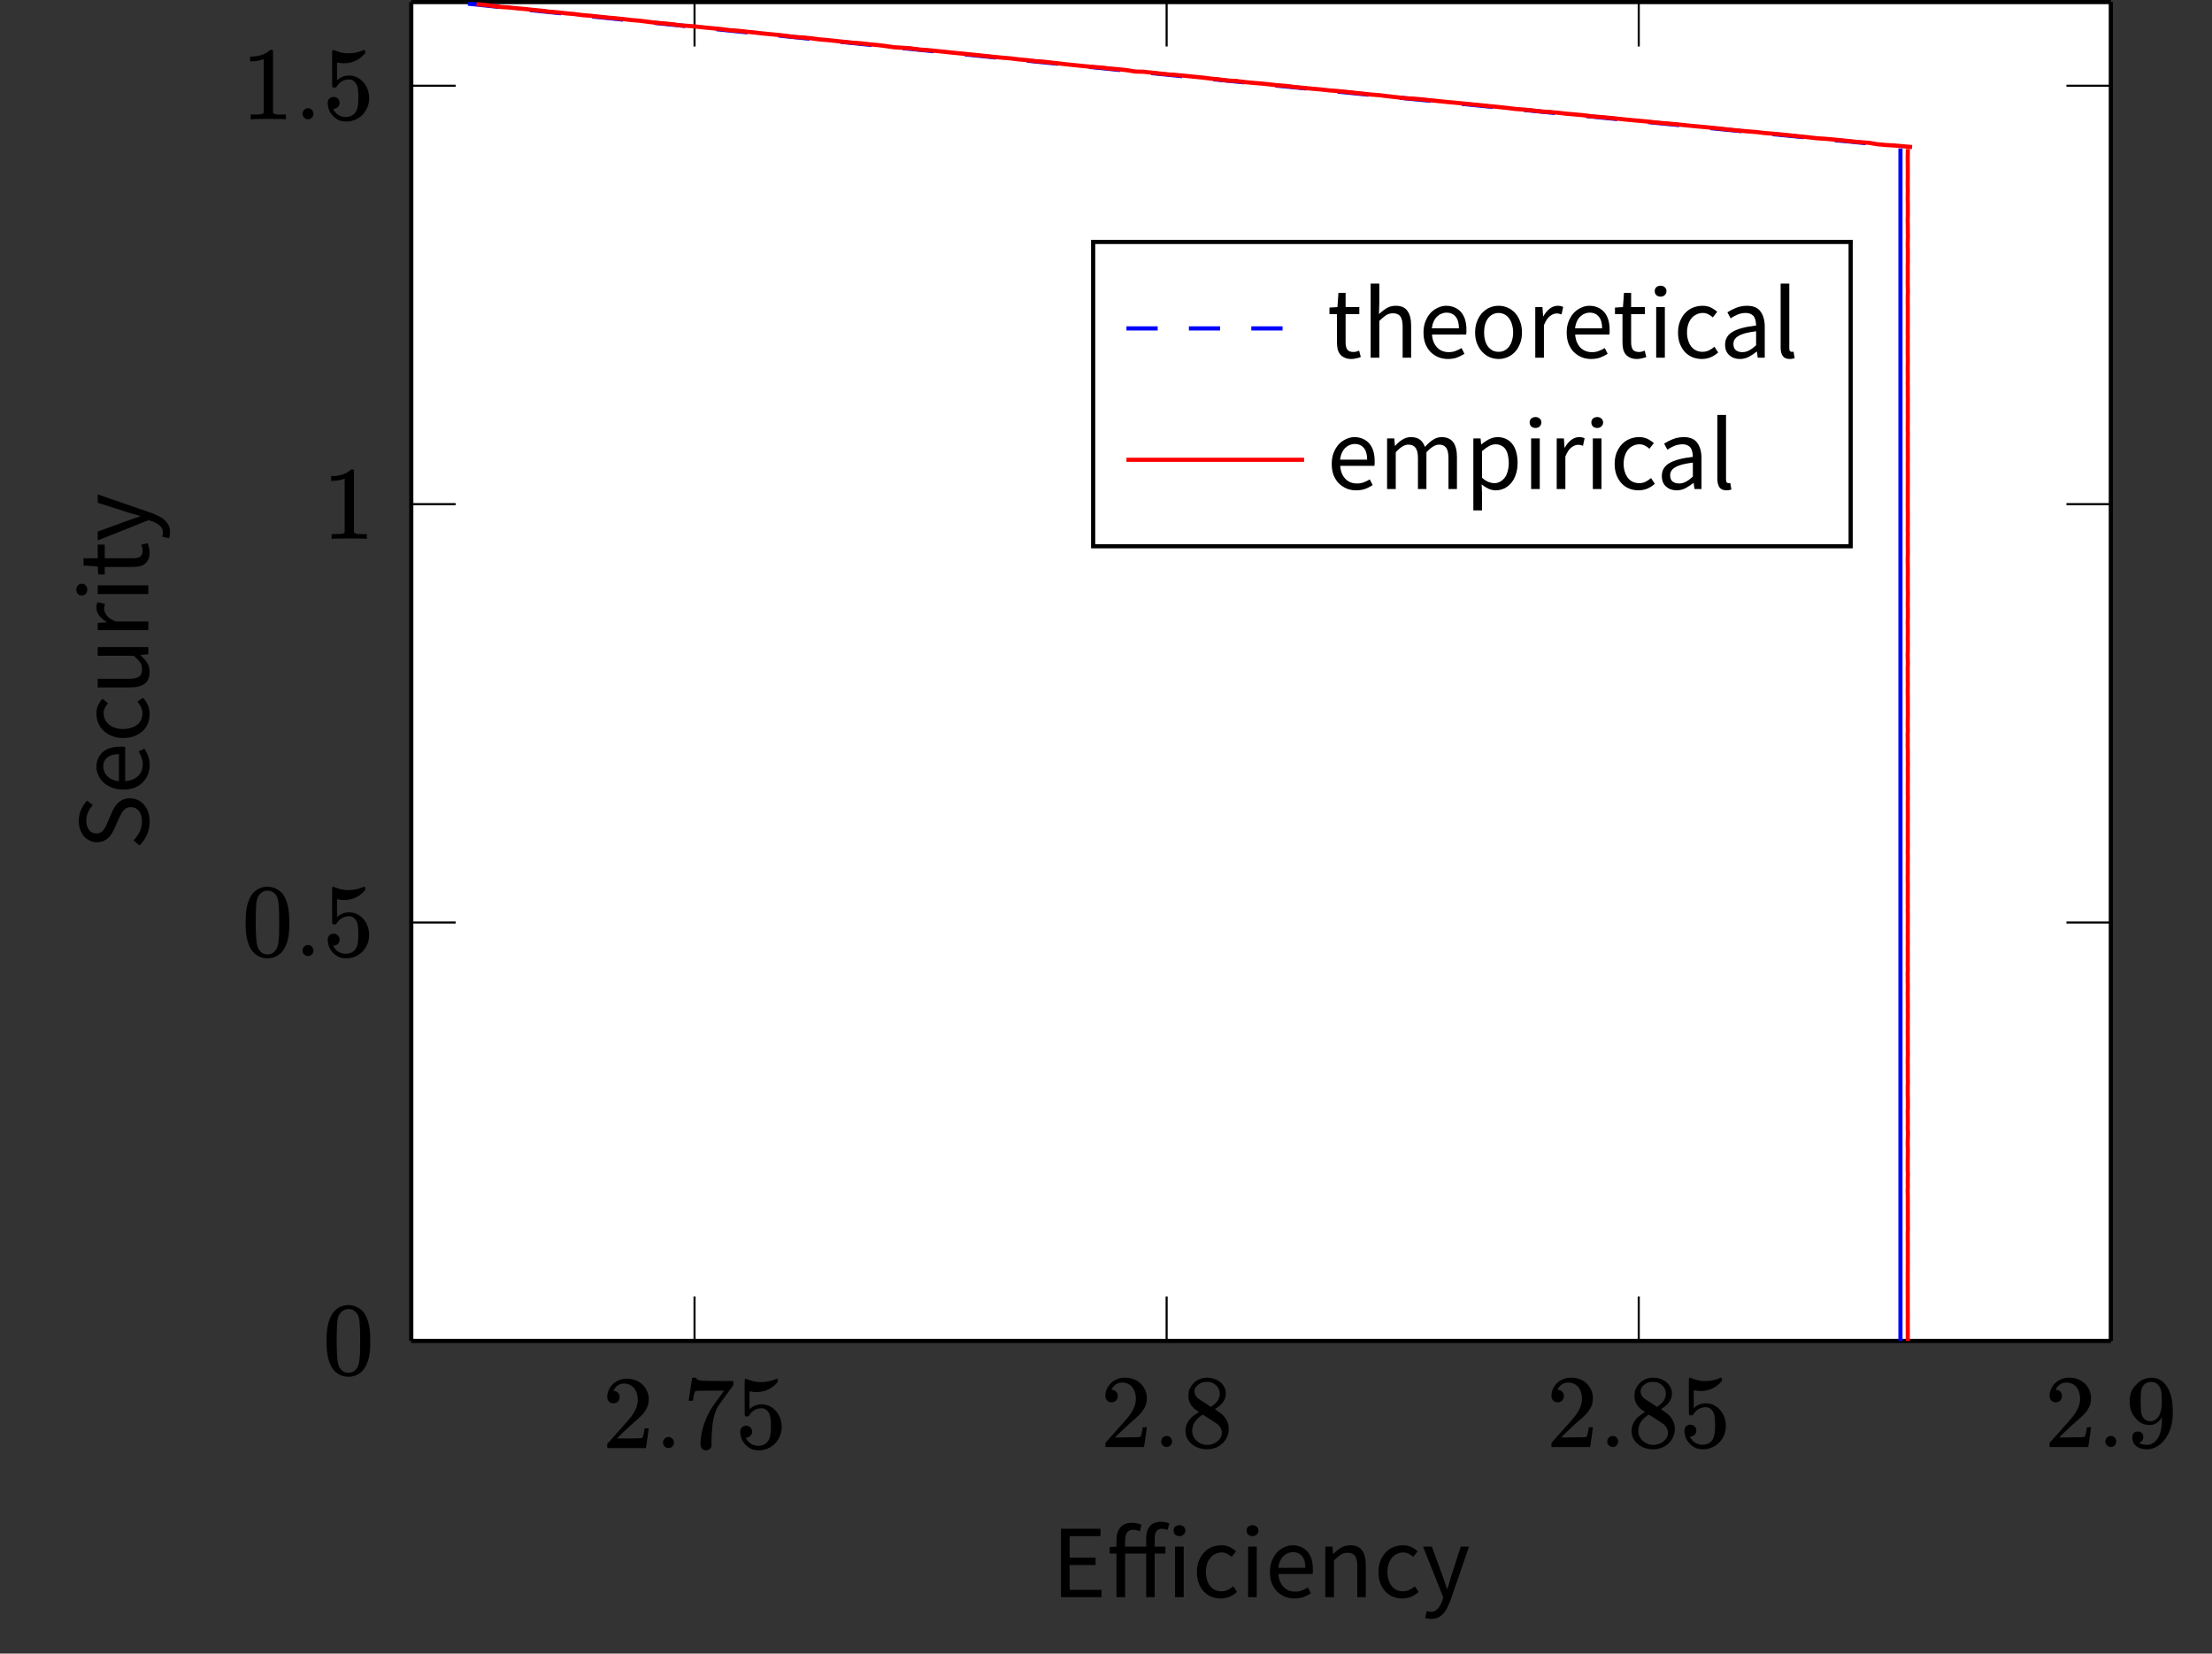 <?xml version="1.0" encoding="UTF-8"?>
<svg xmlns="http://www.w3.org/2000/svg" xmlns:xlink="http://www.w3.org/1999/xlink" width="211.78pt" height="158.29pt" viewBox="0 0 211.78 158.29" version="1.1">
<rect x="0" y="0" width="211.78" height="158.29" fill="#333333" stroke="none"/>
<defs>
<g>
<symbol overflow="visible" id="glyph0-0">
<path style="stroke:none;" d="M 0.5 0 L 2 0 L 2 -5.312 L 0.5 -5.312 Z M 1 -0.5 L 1 -4.812 L 1.5 -4.812 L 1.5 -0.5 Z M 1 -0.5 "/>
</symbol>
<symbol overflow="visible" id="glyph0-1">
<path style="stroke:none;" d="M 1.094 -4.281 C 1.469 -4.281 1.688 -4.562 1.688 -4.875 C 1.688 -5.188 1.484 -5.469 1.141 -5.469 C 1.109 -5.469 1.094 -5.469 1.094 -5.484 C 1.094 -5.5 1.141 -5.578 1.172 -5.656 C 1.391 -5.969 1.672 -6.172 2.109 -6.172 C 2.969 -6.172 3.422 -5.469 3.422 -4.625 C 3.422 -4.047 3.203 -3.562 2.75 -2.953 C 2.531 -2.688 2.484 -2.609 1.359 -1.359 C 0.906 -0.859 0.531 -0.422 0.516 -0.422 C 0.5 -0.391 0.5 -0.359 0.5 -0.188 L 0.5 0 L 4.203 0 L 4.203 -0.031 C 4.234 -0.094 4.453 -1.797 4.469 -1.859 L 4.469 -1.891 L 4.078 -1.891 L 4.078 -1.859 C 4 -1.406 3.984 -1.312 3.938 -1.172 C 3.906 -1.078 3.875 -0.984 3.844 -0.969 C 3.781 -0.938 3.188 -0.922 2.172 -0.922 L 1.422 -0.922 L 2 -1.484 C 2.688 -2.141 2.656 -2.109 3 -2.406 C 3.656 -2.969 3.922 -3.234 4.125 -3.547 C 4.359 -3.891 4.469 -4.203 4.469 -4.641 C 4.469 -4.75 4.469 -4.875 4.453 -4.969 C 4.281 -5.938 3.516 -6.641 2.344 -6.641 C 1.328 -6.641 0.5 -5.844 0.5 -4.891 C 0.5 -4.562 0.719 -4.281 1.094 -4.281 Z M 1.094 -4.281 "/>
</symbol>
<symbol overflow="visible" id="glyph0-2">
<path style="stroke:none;" d="M 0.547 -4.562 L 0.547 -4.531 L 0.953 -4.531 L 0.953 -4.562 C 0.953 -4.578 0.969 -4.672 0.984 -4.75 C 1 -4.938 1.047 -5.109 1.078 -5.219 C 1.109 -5.312 1.172 -5.438 1.188 -5.438 C 1.25 -5.484 1.75 -5.5 3.016 -5.5 L 3.938 -5.5 L 3.484 -4.875 C 3.016 -4.234 2.797 -3.922 2.641 -3.672 C 2.141 -2.781 1.812 -1.859 1.719 -0.969 C 1.688 -0.75 1.672 -0.562 1.672 -0.406 C 1.672 -0.016 1.891 0.219 2.203 0.219 C 2.438 0.219 2.688 0.047 2.734 -0.188 C 2.734 -0.219 2.734 -0.484 2.734 -0.797 C 2.75 -1.344 2.766 -1.578 2.797 -1.906 C 2.859 -2.844 3.078 -3.547 3.406 -4.078 C 3.453 -4.141 3.781 -4.594 4.156 -5.109 L 4.828 -6.031 L 4.828 -6.422 L 3.625 -6.422 C 1.922 -6.422 1.625 -6.438 1.422 -6.531 C 1.328 -6.562 1.281 -6.641 1.281 -6.703 L 1.281 -6.734 L 1.078 -6.734 C 0.875 -6.734 0.875 -6.734 0.875 -6.719 C 0.875 -6.703 0.562 -4.609 0.547 -4.562 Z M 0.547 -4.562 "/>
</symbol>
<symbol overflow="visible" id="glyph0-3">
<path style="stroke:none;" d="M 1.062 -2.141 C 0.734 -2.141 0.5 -1.922 0.5 -1.531 C 0.5 -1.469 0.516 -1.406 0.516 -1.344 C 0.562 -1.016 0.672 -0.703 0.891 -0.453 C 0.953 -0.359 1.125 -0.188 1.219 -0.125 C 1.5 0.094 1.812 0.219 2.281 0.219 C 3.531 0.219 4.469 -0.812 4.469 -2 C 4.469 -3.062 3.844 -3.922 2.953 -4.141 C 2.828 -4.172 2.688 -4.188 2.547 -4.188 C 2.031 -4.188 1.688 -3.984 1.391 -3.734 L 1.391 -5.438 L 1.484 -5.422 C 1.656 -5.391 1.859 -5.359 2.047 -5.359 C 3 -5.359 3.641 -5.797 4.094 -6.328 L 4.094 -6.453 C 4.094 -6.578 4.062 -6.641 4 -6.641 C 3.984 -6.641 3.938 -6.625 3.875 -6.594 C 3.453 -6.422 2.984 -6.312 2.516 -6.312 C 2 -6.312 1.594 -6.422 1.203 -6.578 C 1.109 -6.609 1.031 -6.641 1.016 -6.641 C 1 -6.641 0.984 -6.625 0.984 -6.625 C 0.922 -6.625 0.922 -6.438 0.922 -6.062 C 0.922 -5.766 0.922 -5.375 0.922 -4.828 C 0.922 -3.281 0.922 -3.125 0.953 -3.094 C 0.969 -3.047 1 -3.031 1.141 -3.031 C 1.281 -3.031 1.312 -3.047 1.359 -3.125 C 1.578 -3.516 2 -3.812 2.531 -3.812 C 2.859 -3.812 3.016 -3.672 3.172 -3.484 C 3.375 -3.203 3.438 -2.859 3.438 -2.094 C 3.438 -1.469 3.391 -1.094 3.25 -0.812 C 3.062 -0.453 2.734 -0.219 2.234 -0.219 C 1.641 -0.219 1.234 -0.562 1.047 -0.953 L 1.016 -1 L 1.094 -1 C 1.344 -1 1.641 -1.234 1.641 -1.562 C 1.641 -1.891 1.391 -2.141 1.062 -2.141 Z M 1.062 -2.141 "/>
</symbol>
<symbol overflow="visible" id="glyph0-4">
<path style="stroke:none;" d="M 0.422 -1.547 C 0.422 -1.172 0.516 -0.906 0.672 -0.672 C 1.016 -0.156 1.641 0.219 2.484 0.219 C 3.688 0.219 4.562 -0.672 4.562 -1.734 C 4.562 -2.406 4.203 -2.906 3.812 -3.219 C 3.781 -3.234 3.219 -3.625 3.234 -3.625 C 3.234 -3.625 3.297 -3.656 3.344 -3.703 C 3.859 -4.016 4.156 -4.391 4.25 -4.828 C 4.281 -4.922 4.281 -5.031 4.281 -5.141 C 4.281 -5.219 4.281 -5.312 4.266 -5.375 C 4.109 -6.125 3.375 -6.641 2.469 -6.641 C 1.719 -6.641 1.141 -6.219 0.859 -5.641 C 0.734 -5.422 0.703 -5.266 0.703 -4.922 C 0.703 -4.75 0.703 -4.703 0.719 -4.609 C 0.797 -4.234 0.984 -3.906 1.266 -3.672 C 1.312 -3.625 1.438 -3.531 1.531 -3.469 L 1.719 -3.344 C 1 -2.953 0.422 -2.406 0.422 -1.547 Z M 3.703 -5.109 C 3.703 -4.641 3.453 -4.312 3.156 -4.062 C 3.047 -3.969 2.938 -3.906 2.844 -3.844 L 2.266 -4.234 C 1.953 -4.422 1.672 -4.609 1.641 -4.641 C 1.453 -4.781 1.281 -5.031 1.281 -5.328 C 1.281 -5.562 1.375 -5.734 1.531 -5.875 C 1.734 -6.078 2.016 -6.234 2.406 -6.234 C 2.516 -6.234 2.672 -6.234 2.734 -6.219 C 3.234 -6.125 3.703 -5.719 3.703 -5.109 Z M 1.062 -1.562 C 1.062 -1.719 1.094 -1.891 1.141 -2.047 C 1.281 -2.438 1.578 -2.781 1.969 -3.047 C 2.031 -3.078 2.078 -3.094 2.094 -3.094 C 2.109 -3.094 2.391 -2.906 2.734 -2.688 C 3.453 -2.219 3.453 -2.219 3.562 -2.125 C 3.781 -1.906 3.906 -1.641 3.906 -1.359 C 3.906 -1.172 3.844 -0.984 3.734 -0.812 C 3.516 -0.484 3.047 -0.203 2.5 -0.203 C 1.766 -0.203 1.062 -0.75 1.062 -1.562 Z M 1.062 -1.562 "/>
</symbol>
<symbol overflow="visible" id="glyph0-5">
<path style="stroke:none;" d="M 1.719 -0.953 C 1.719 -1.297 1.5 -1.484 1.203 -1.484 C 0.875 -1.484 0.672 -1.297 0.672 -0.922 C 0.672 -0.156 1.281 0.219 2.078 0.219 C 2.797 0.219 3.484 -0.219 3.953 -0.969 C 4.344 -1.609 4.547 -2.297 4.547 -3.328 C 4.547 -4.297 4.422 -4.969 4.109 -5.578 C 3.844 -6.078 3.438 -6.484 2.844 -6.609 C 2.766 -6.625 2.703 -6.625 2.562 -6.625 C 2.516 -6.625 2.469 -6.641 2.422 -6.641 C 2.375 -6.641 2.359 -6.625 2.344 -6.625 C 1.75 -6.562 1.453 -6.375 1.109 -6.047 C 0.625 -5.547 0.422 -5.141 0.422 -4.344 C 0.422 -3.625 0.594 -3.25 0.953 -2.797 C 1.328 -2.328 1.766 -2.109 2.312 -2.109 C 2.797 -2.109 3.203 -2.359 3.453 -2.781 L 3.516 -2.859 L 3.516 -2.797 C 3.516 -2.031 3.391 -1.25 3.125 -0.859 C 2.906 -0.516 2.641 -0.312 2.312 -0.234 C 2.25 -0.219 2.203 -0.219 2.047 -0.219 C 1.812 -0.219 1.641 -0.25 1.484 -0.312 C 1.422 -0.344 1.312 -0.422 1.312 -0.422 C 1.312 -0.422 1.328 -0.438 1.344 -0.438 C 1.562 -0.484 1.719 -0.672 1.719 -0.953 Z M 2.734 -6.203 C 3.062 -6.125 3.344 -5.781 3.422 -5.406 C 3.469 -5.188 3.5 -4.672 3.5 -4.281 C 3.5 -3.406 3.234 -2.547 2.469 -2.469 L 2.438 -2.469 C 1.906 -2.469 1.578 -2.828 1.516 -3.312 C 1.5 -3.484 1.469 -3.953 1.469 -4.391 C 1.469 -5.391 1.531 -5.672 1.797 -5.969 C 1.969 -6.125 2.156 -6.234 2.453 -6.234 C 2.547 -6.234 2.688 -6.219 2.734 -6.203 Z M 2.734 -6.203 "/>
</symbol>
<symbol overflow="visible" id="glyph0-6">
<path style="stroke:none;" d="M 0.953 -5.828 C 0.531 -5.141 0.391 -4.406 0.391 -3.188 C 0.391 -2.094 0.516 -1.422 0.812 -0.828 C 1.109 -0.234 1.672 0.219 2.5 0.219 C 2.781 0.219 3.062 0.156 3.344 0.016 C 3.703 -0.172 3.953 -0.422 4.156 -0.828 C 4.469 -1.422 4.578 -2.094 4.578 -3.188 C 4.578 -4.219 4.469 -4.891 4.219 -5.469 C 4.094 -5.75 3.953 -5.969 3.766 -6.141 C 3.406 -6.453 2.953 -6.641 2.484 -6.641 C 1.812 -6.641 1.281 -6.312 0.953 -5.828 Z M 3.203 -5.953 C 3.484 -5.656 3.562 -5.328 3.594 -4.25 C 3.594 -4.078 3.609 -3.703 3.609 -3.312 C 3.609 -2.766 3.594 -2.172 3.594 -1.984 C 3.531 -1.062 3.453 -0.75 3.172 -0.453 C 3 -0.266 2.812 -0.156 2.5 -0.156 C 2.172 -0.156 1.969 -0.266 1.797 -0.453 C 1.516 -0.75 1.438 -1.062 1.391 -1.984 C 1.375 -2.172 1.359 -2.766 1.359 -3.312 C 1.359 -3.703 1.375 -4.078 1.375 -4.25 C 1.406 -5.328 1.484 -5.656 1.781 -5.953 C 1.969 -6.156 2.234 -6.266 2.5 -6.266 C 2.797 -6.266 3.016 -6.156 3.203 -5.953 Z M 3.203 -5.953 "/>
</symbol>
<symbol overflow="visible" id="glyph0-7">
<path style="stroke:none;" d="M 4.141 0 L 4.25 0 L 4.25 -0.453 L 3.672 -0.453 C 3.375 -0.453 3.156 -0.469 3.016 -0.609 L 3.016 -6.578 C 2.953 -6.625 2.969 -6.641 2.844 -6.641 C 2.75 -6.641 2.734 -6.641 2.719 -6.609 C 2.672 -6.562 2.5 -6.438 2.406 -6.375 C 2.047 -6.156 1.578 -6.016 1.016 -6 L 0.828 -6 L 0.828 -5.547 L 1.016 -5.547 C 1.391 -5.547 1.75 -5.625 2.047 -5.734 C 2.078 -5.75 2.109 -5.766 2.125 -5.766 L 2.125 -0.609 C 2.047 -0.562 2 -0.5 1.891 -0.484 C 1.781 -0.469 1.422 -0.453 1.141 -0.453 L 0.875 -0.453 L 0.875 0 L 1 0 C 1.172 -0.031 2.25 -0.031 2.562 -0.031 C 2.875 -0.031 3.984 -0.031 4.141 0 Z M 4.141 0 "/>
</symbol>
<symbol overflow="visible" id="glyph1-0">
<path style="stroke:none;" d=""/>
</symbol>
<symbol overflow="visible" id="glyph1-1">
<path style="stroke:none;" d="M 1.906 -0.531 C 1.906 -0.812 1.672 -1.062 1.391 -1.062 C 1.094 -1.062 0.859 -0.812 0.859 -0.531 C 0.859 -0.234 1.094 0 1.391 0 C 1.672 0 1.906 -0.234 1.906 -0.531 Z M 1.906 -0.531 "/>
</symbol>
<symbol overflow="visible" id="glyph2-0">
<path style="stroke:none;" d="M 0.891 0 L 0.891 -6.578 L 5.625 -6.578 L 5.625 0 Z M 1.969 -0.578 L 4.531 -0.578 L 3.797 -1.891 L 3.281 -2.922 L 3.234 -2.922 L 2.703 -1.891 Z M 3.234 -3.859 L 3.281 -3.859 L 3.766 -4.797 L 4.422 -5.984 L 2.078 -5.984 L 2.734 -4.797 Z M 1.531 -1.094 L 2.797 -3.391 L 1.531 -5.703 Z M 4.969 -1.094 L 4.969 -5.703 L 3.703 -3.391 Z M 4.969 -1.094 "/>
</symbol>
<symbol overflow="visible" id="glyph2-1">
<path style="stroke:none;" d="M 0.891 0 L 0.891 -6.547 L 4.672 -6.547 L 4.672 -5.844 L 1.719 -5.844 L 1.719 -3.781 L 4.203 -3.781 L 4.203 -3.078 L 1.719 -3.078 L 1.719 -0.703 L 4.766 -0.703 L 4.766 0 Z M 0.891 0 "/>
</symbol>
<symbol overflow="visible" id="glyph2-2">
<path style="stroke:none;" d="M 3.797 0 L 3.797 -4.172 L 1.781 -4.172 L 1.781 0 L 0.953 0 L 0.953 -4.172 L 0.297 -4.172 L 0.297 -4.797 L 0.953 -4.844 L 0.953 -5.484 C 0.953 -5.984 1.078 -6.379 1.328 -6.672 C 1.578 -6.973 1.957 -7.125 2.469 -7.125 C 2.625 -7.125 2.781 -7.102 2.938 -7.062 C 3.094 -7.031 3.227 -6.988 3.344 -6.938 L 3.188 -6.312 C 2.977 -6.406 2.758 -6.453 2.531 -6.453 C 2.289 -6.453 2.102 -6.363 1.969 -6.188 C 1.844 -6.02 1.781 -5.781 1.781 -5.469 L 1.781 -4.844 L 3.797 -4.844 L 3.797 -5.609 C 3.797 -6.109 3.91 -6.5 4.141 -6.781 C 4.367 -7.07 4.727 -7.219 5.219 -7.219 C 5.363 -7.219 5.504 -7.203 5.641 -7.172 C 5.785 -7.141 5.91 -7.102 6.016 -7.062 L 5.844 -6.438 C 5.664 -6.508 5.484 -6.547 5.297 -6.547 C 4.836 -6.547 4.609 -6.234 4.609 -5.609 L 4.609 -4.844 L 5.641 -4.844 L 5.641 -4.172 L 4.609 -4.172 L 4.609 0 Z M 3.797 0 "/>
</symbol>
<symbol overflow="visible" id="glyph2-3">
<path style="stroke:none;" d="M 0.812 0 L 0.812 -4.844 L 1.641 -4.844 L 1.641 0 Z M 1.234 -5.844 C 1.078 -5.844 0.941 -5.891 0.828 -5.984 C 0.723 -6.086 0.672 -6.219 0.672 -6.375 C 0.672 -6.531 0.723 -6.656 0.828 -6.75 C 0.941 -6.844 1.078 -6.891 1.234 -6.891 C 1.391 -6.891 1.52 -6.844 1.625 -6.75 C 1.738 -6.656 1.797 -6.531 1.797 -6.375 C 1.797 -6.219 1.738 -6.086 1.625 -5.984 C 1.52 -5.891 1.391 -5.844 1.234 -5.844 Z M 1.234 -5.844 "/>
</symbol>
<symbol overflow="visible" id="glyph2-4">
<path style="stroke:none;" d="M 2.734 0.125 C 2.41 0.125 2.109 0.066 1.828 -0.047 C 1.555 -0.16 1.316 -0.328 1.109 -0.547 C 0.91 -0.766 0.75 -1.031 0.625 -1.344 C 0.508 -1.656 0.453 -2.008 0.453 -2.406 C 0.453 -2.812 0.516 -3.172 0.641 -3.484 C 0.773 -3.805 0.945 -4.078 1.156 -4.297 C 1.363 -4.516 1.609 -4.68 1.891 -4.797 C 2.18 -4.91 2.484 -4.969 2.797 -4.969 C 3.109 -4.969 3.379 -4.91 3.609 -4.797 C 3.836 -4.68 4.035 -4.547 4.203 -4.391 L 3.781 -3.859 C 3.645 -3.984 3.5 -4.082 3.344 -4.156 C 3.188 -4.238 3.016 -4.281 2.828 -4.281 C 2.609 -4.281 2.406 -4.234 2.219 -4.141 C 2.031 -4.055 1.867 -3.93 1.734 -3.766 C 1.598 -3.598 1.492 -3.398 1.422 -3.172 C 1.348 -2.941 1.312 -2.688 1.312 -2.406 C 1.312 -2.133 1.348 -1.883 1.422 -1.656 C 1.492 -1.426 1.594 -1.227 1.719 -1.062 C 1.844 -0.906 2 -0.781 2.188 -0.688 C 2.375 -0.602 2.578 -0.562 2.797 -0.562 C 3.023 -0.562 3.234 -0.609 3.422 -0.703 C 3.609 -0.797 3.781 -0.91 3.938 -1.047 L 4.297 -0.5 C 4.078 -0.301 3.832 -0.145 3.562 -0.031 C 3.301 0.07 3.023 0.125 2.734 0.125 Z M 2.734 0.125 "/>
</symbol>
<symbol overflow="visible" id="glyph2-5">
<path style="stroke:none;" d="M 2.781 0.125 C 2.457 0.125 2.156 0.066 1.875 -0.047 C 1.594 -0.172 1.344 -0.336 1.125 -0.547 C 0.914 -0.766 0.75 -1.031 0.625 -1.344 C 0.508 -1.656 0.453 -2.008 0.453 -2.406 C 0.453 -2.812 0.516 -3.172 0.641 -3.484 C 0.766 -3.797 0.926 -4.062 1.125 -4.281 C 1.332 -4.5 1.566 -4.664 1.828 -4.781 C 2.086 -4.906 2.352 -4.969 2.625 -4.969 C 2.938 -4.969 3.211 -4.91 3.453 -4.797 C 3.691 -4.691 3.895 -4.539 4.062 -4.344 C 4.227 -4.145 4.352 -3.906 4.438 -3.625 C 4.52 -3.344 4.562 -3.031 4.562 -2.688 C 4.562 -2.602 4.562 -2.52 4.562 -2.438 C 4.562 -2.352 4.551 -2.281 4.531 -2.219 L 1.266 -2.219 C 1.297 -1.707 1.457 -1.297 1.75 -0.984 C 2.039 -0.68 2.414 -0.531 2.875 -0.531 C 3.113 -0.531 3.328 -0.566 3.516 -0.641 C 3.711 -0.711 3.906 -0.805 4.094 -0.922 L 4.375 -0.375 C 4.164 -0.238 3.93 -0.117 3.672 -0.016 C 3.41 0.078 3.113 0.125 2.781 0.125 Z M 1.25 -2.812 L 3.844 -2.812 C 3.844 -3.301 3.738 -3.672 3.531 -3.922 C 3.32 -4.18 3.031 -4.312 2.656 -4.312 C 2.477 -4.312 2.312 -4.273 2.156 -4.203 C 2 -4.141 1.859 -4.047 1.734 -3.922 C 1.609 -3.797 1.504 -3.641 1.422 -3.453 C 1.336 -3.266 1.281 -3.051 1.25 -2.812 Z M 1.25 -2.812 "/>
</symbol>
<symbol overflow="visible" id="glyph2-6">
<path style="stroke:none;" d="M 0.812 0 L 0.812 -4.844 L 1.5 -4.844 L 1.562 -4.141 L 1.594 -4.141 C 1.82 -4.379 2.066 -4.578 2.328 -4.734 C 2.586 -4.891 2.883 -4.969 3.219 -4.969 C 3.727 -4.969 4.098 -4.805 4.328 -4.484 C 4.566 -4.16 4.688 -3.691 4.688 -3.078 L 4.688 0 L 3.875 0 L 3.875 -2.953 C 3.875 -3.422 3.801 -3.754 3.656 -3.953 C 3.508 -4.148 3.273 -4.25 2.953 -4.25 C 2.703 -4.25 2.477 -4.188 2.281 -4.062 C 2.094 -3.938 1.879 -3.754 1.641 -3.516 L 1.641 0 Z M 0.812 0 "/>
</symbol>
<symbol overflow="visible" id="glyph2-7">
<path style="stroke:none;" d="M 0.891 2.078 C 0.785 2.078 0.688 2.066 0.594 2.047 C 0.5 2.035 0.41 2.016 0.328 1.984 L 0.484 1.328 C 0.535 1.348 0.594 1.363 0.656 1.375 C 0.727 1.395 0.797 1.406 0.859 1.406 C 1.141 1.406 1.363 1.305 1.531 1.109 C 1.707 0.91 1.848 0.664 1.953 0.375 L 2.062 0.016 L 0.125 -4.844 L 0.969 -4.844 L 1.953 -2.156 C 2.023 -1.945 2.102 -1.723 2.188 -1.484 C 2.27 -1.254 2.348 -1.023 2.422 -0.797 L 2.469 -0.797 C 2.539 -1.016 2.609 -1.242 2.672 -1.484 C 2.734 -1.723 2.801 -1.945 2.875 -2.156 L 3.734 -4.844 L 4.531 -4.844 L 2.719 0.406 C 2.625 0.633 2.523 0.852 2.422 1.062 C 2.316 1.27 2.191 1.445 2.047 1.594 C 1.898 1.75 1.734 1.867 1.547 1.953 C 1.359 2.035 1.141 2.078 0.891 2.078 Z M 0.891 2.078 "/>
</symbol>
<symbol overflow="visible" id="glyph2-8">
<path style="stroke:none;" d="M 2.344 0.125 C 2.082 0.125 1.863 0.082 1.688 0 C 1.508 -0.082 1.363 -0.191 1.25 -0.328 C 1.145 -0.461 1.066 -0.629 1.016 -0.828 C 0.973 -1.035 0.953 -1.258 0.953 -1.5 L 0.953 -4.172 L 0.234 -4.172 L 0.234 -4.797 L 1 -4.844 L 1.094 -6.203 L 1.781 -6.203 L 1.781 -4.844 L 3.094 -4.844 L 3.094 -4.172 L 1.781 -4.172 L 1.781 -1.484 C 1.781 -1.18 1.832 -0.945 1.938 -0.781 C 2.051 -0.625 2.25 -0.547 2.531 -0.547 C 2.613 -0.547 2.703 -0.555 2.797 -0.578 C 2.898 -0.609 2.992 -0.641 3.078 -0.672 L 3.234 -0.062 C 3.109 -0.008 2.969 0.031 2.812 0.062 C 2.656 0.102 2.5 0.125 2.344 0.125 Z M 2.344 0.125 "/>
</symbol>
<symbol overflow="visible" id="glyph2-9">
<path style="stroke:none;" d="M 0.812 0 L 0.812 -7.094 L 1.641 -7.094 L 1.641 -5.156 L 1.609 -4.172 C 1.836 -4.391 2.078 -4.578 2.328 -4.734 C 2.586 -4.891 2.883 -4.969 3.219 -4.969 C 3.727 -4.969 4.098 -4.805 4.328 -4.484 C 4.566 -4.16 4.688 -3.691 4.688 -3.078 L 4.688 0 L 3.875 0 L 3.875 -2.953 C 3.875 -3.422 3.801 -3.754 3.656 -3.953 C 3.508 -4.148 3.273 -4.25 2.953 -4.25 C 2.703 -4.25 2.477 -4.188 2.281 -4.062 C 2.094 -3.938 1.879 -3.754 1.641 -3.516 L 1.641 0 Z M 0.812 0 "/>
</symbol>
<symbol overflow="visible" id="glyph2-10">
<path style="stroke:none;" d="M 2.703 0.125 C 2.398 0.125 2.113 0.066 1.844 -0.047 C 1.582 -0.16 1.348 -0.328 1.141 -0.547 C 0.93 -0.766 0.766 -1.031 0.641 -1.344 C 0.516 -1.656 0.453 -2.008 0.453 -2.406 C 0.453 -2.812 0.516 -3.172 0.641 -3.484 C 0.766 -3.805 0.93 -4.078 1.141 -4.297 C 1.348 -4.516 1.582 -4.68 1.844 -4.797 C 2.113 -4.91 2.398 -4.969 2.703 -4.969 C 3.004 -4.969 3.285 -4.91 3.547 -4.797 C 3.816 -4.68 4.055 -4.516 4.266 -4.297 C 4.473 -4.078 4.633 -3.805 4.75 -3.484 C 4.875 -3.172 4.938 -2.812 4.938 -2.406 C 4.938 -2.008 4.875 -1.656 4.75 -1.344 C 4.633 -1.031 4.473 -0.766 4.266 -0.547 C 4.055 -0.328 3.816 -0.16 3.547 -0.047 C 3.285 0.066 3.004 0.125 2.703 0.125 Z M 2.703 -0.562 C 2.91 -0.562 3.098 -0.602 3.266 -0.688 C 3.441 -0.781 3.586 -0.906 3.703 -1.062 C 3.828 -1.227 3.922 -1.426 3.984 -1.656 C 4.055 -1.883 4.094 -2.133 4.094 -2.406 C 4.094 -2.688 4.055 -2.941 3.984 -3.172 C 3.922 -3.398 3.828 -3.598 3.703 -3.766 C 3.586 -3.93 3.441 -4.055 3.266 -4.141 C 3.098 -4.234 2.91 -4.281 2.703 -4.281 C 2.492 -4.281 2.301 -4.234 2.125 -4.141 C 1.957 -4.055 1.812 -3.93 1.688 -3.766 C 1.562 -3.598 1.469 -3.398 1.406 -3.172 C 1.344 -2.941 1.312 -2.688 1.312 -2.406 C 1.312 -2.133 1.344 -1.883 1.406 -1.656 C 1.469 -1.426 1.562 -1.227 1.688 -1.062 C 1.812 -0.906 1.957 -0.781 2.125 -0.688 C 2.301 -0.602 2.492 -0.562 2.703 -0.562 Z M 2.703 -0.562 "/>
</symbol>
<symbol overflow="visible" id="glyph2-11">
<path style="stroke:none;" d="M 0.812 0 L 0.812 -4.844 L 1.5 -4.844 L 1.562 -3.969 L 1.594 -3.969 C 1.758 -4.27 1.957 -4.508 2.188 -4.688 C 2.426 -4.875 2.688 -4.969 2.969 -4.969 C 3.164 -4.969 3.336 -4.93 3.484 -4.859 L 3.328 -4.141 C 3.242 -4.172 3.172 -4.191 3.109 -4.203 C 3.047 -4.223 2.961 -4.234 2.859 -4.234 C 2.648 -4.234 2.438 -4.148 2.219 -3.984 C 2 -3.816 1.805 -3.523 1.641 -3.109 L 1.641 0 Z M 0.812 0 "/>
</symbol>
<symbol overflow="visible" id="glyph2-12">
<path style="stroke:none;" d="M 1.938 0.125 C 1.531 0.125 1.191 0.004 0.922 -0.234 C 0.648 -0.473 0.516 -0.812 0.516 -1.25 C 0.516 -1.781 0.75 -2.188 1.219 -2.469 C 1.695 -2.758 2.453 -2.961 3.484 -3.078 C 3.484 -3.223 3.469 -3.367 3.438 -3.516 C 3.414 -3.66 3.367 -3.789 3.297 -3.906 C 3.223 -4.02 3.117 -4.109 2.984 -4.172 C 2.859 -4.242 2.695 -4.281 2.5 -4.281 C 2.219 -4.281 1.953 -4.227 1.703 -4.125 C 1.453 -4.02 1.234 -3.898 1.047 -3.766 L 0.734 -4.344 C 0.953 -4.488 1.223 -4.629 1.547 -4.766 C 1.879 -4.898 2.238 -4.969 2.625 -4.969 C 3.219 -4.969 3.645 -4.785 3.906 -4.422 C 4.176 -4.055 4.312 -3.57 4.312 -2.969 L 4.312 0 L 3.641 0 L 3.562 -0.578 L 3.531 -0.578 C 3.301 -0.391 3.051 -0.223 2.781 -0.078 C 2.52 0.055 2.238 0.125 1.938 0.125 Z M 2.172 -0.531 C 2.398 -0.531 2.617 -0.586 2.828 -0.703 C 3.035 -0.816 3.254 -0.977 3.484 -1.188 L 3.484 -2.531 C 3.078 -2.477 2.734 -2.414 2.453 -2.344 C 2.18 -2.27 1.961 -2.18 1.797 -2.078 C 1.629 -1.984 1.504 -1.867 1.422 -1.734 C 1.348 -1.609 1.312 -1.469 1.312 -1.312 C 1.312 -1.031 1.395 -0.828 1.562 -0.703 C 1.727 -0.586 1.93 -0.531 2.172 -0.531 Z M 2.172 -0.531 "/>
</symbol>
<symbol overflow="visible" id="glyph2-13">
<path style="stroke:none;" d="M 1.688 0.125 C 1.375 0.125 1.148 0.031 1.016 -0.156 C 0.879 -0.344 0.812 -0.617 0.812 -0.984 L 0.812 -7.094 L 1.641 -7.094 L 1.641 -0.922 C 1.641 -0.785 1.66 -0.691 1.703 -0.641 C 1.754 -0.586 1.805 -0.562 1.859 -0.562 C 1.891 -0.562 1.914 -0.562 1.938 -0.562 C 1.957 -0.562 1.992 -0.566 2.047 -0.578 L 2.156 0.047 C 2.102 0.066 2.039 0.082 1.969 0.094 C 1.895 0.113 1.801 0.125 1.688 0.125 Z M 1.688 0.125 "/>
</symbol>
<symbol overflow="visible" id="glyph2-14">
<path style="stroke:none;" d="M 0.812 0 L 0.812 -4.844 L 1.5 -4.844 L 1.562 -4.141 L 1.594 -4.141 C 1.801 -4.379 2.031 -4.578 2.281 -4.734 C 2.531 -4.891 2.801 -4.969 3.094 -4.969 C 3.469 -4.969 3.758 -4.883 3.969 -4.719 C 4.176 -4.551 4.332 -4.32 4.438 -4.031 C 4.688 -4.312 4.938 -4.535 5.188 -4.703 C 5.445 -4.879 5.727 -4.969 6.031 -4.969 C 6.531 -4.969 6.898 -4.805 7.141 -4.484 C 7.379 -4.16 7.5 -3.691 7.5 -3.078 L 7.5 0 L 6.688 0 L 6.688 -2.953 C 6.688 -3.422 6.613 -3.754 6.469 -3.953 C 6.32 -4.148 6.098 -4.25 5.797 -4.25 C 5.43 -4.25 5.023 -4.004 4.578 -3.516 L 4.578 0 L 3.766 0 L 3.766 -2.953 C 3.766 -3.422 3.688 -3.754 3.531 -3.953 C 3.383 -4.148 3.156 -4.25 2.844 -4.25 C 2.477 -4.25 2.078 -4.004 1.641 -3.516 L 1.641 0 Z M 0.812 0 "/>
</symbol>
<symbol overflow="visible" id="glyph2-15">
<path style="stroke:none;" d="M 0.812 2.047 L 0.812 -4.844 L 1.5 -4.844 L 1.562 -4.281 L 1.594 -4.281 C 1.812 -4.469 2.051 -4.629 2.312 -4.766 C 2.582 -4.898 2.859 -4.969 3.141 -4.969 C 3.453 -4.969 3.727 -4.906 3.969 -4.781 C 4.207 -4.664 4.406 -4.5 4.562 -4.281 C 4.727 -4.07 4.848 -3.816 4.922 -3.516 C 5.004 -3.211 5.047 -2.875 5.047 -2.5 C 5.047 -2.082 4.988 -1.711 4.875 -1.391 C 4.77 -1.066 4.617 -0.789 4.422 -0.562 C 4.234 -0.344 4.008 -0.172 3.75 -0.047 C 3.5 0.066 3.234 0.125 2.953 0.125 C 2.734 0.125 2.508 0.078 2.281 -0.016 C 2.062 -0.117 1.836 -0.258 1.609 -0.438 L 1.641 0.406 L 1.641 2.047 Z M 2.828 -0.562 C 3.023 -0.562 3.207 -0.609 3.375 -0.703 C 3.539 -0.797 3.688 -0.922 3.812 -1.078 C 3.938 -1.242 4.031 -1.445 4.094 -1.688 C 4.164 -1.926 4.203 -2.195 4.203 -2.5 C 4.203 -2.758 4.176 -3 4.125 -3.219 C 4.082 -3.438 4.008 -3.625 3.906 -3.781 C 3.812 -3.938 3.68 -4.055 3.516 -4.141 C 3.348 -4.234 3.156 -4.281 2.938 -4.281 C 2.727 -4.281 2.52 -4.223 2.312 -4.109 C 2.102 -3.992 1.879 -3.832 1.641 -3.625 L 1.641 -1.078 C 1.859 -0.891 2.066 -0.754 2.266 -0.672 C 2.473 -0.598 2.66 -0.562 2.828 -0.562 Z M 2.828 -0.562 "/>
</symbol>
<symbol overflow="visible" id="glyph3-0">
<path style="stroke:none;" d="M 0 -0.891 L -6.578 -0.891 L -6.578 -5.625 L 0 -5.625 Z M -0.578 -1.969 L -0.578 -4.531 L -1.891 -3.797 L -2.922 -3.281 L -2.922 -3.234 L -1.891 -2.703 Z M -3.859 -3.234 L -3.859 -3.281 L -4.797 -3.766 L -5.984 -4.422 L -5.984 -2.078 L -4.797 -2.734 Z M -1.094 -1.531 L -3.391 -2.797 L -5.703 -1.531 Z M -1.094 -4.969 L -5.703 -4.969 L -3.391 -3.703 Z M -1.094 -4.969 "/>
</symbol>
<symbol overflow="visible" id="glyph3-1">
<path style="stroke:none;" d="M 0.125 -2.719 C 0.125 -2.258 0.035 -1.832 -0.141 -1.438 C -0.316 -1.039 -0.551 -0.703 -0.844 -0.422 L -1.422 -0.922 C -1.18 -1.148 -0.984 -1.422 -0.828 -1.734 C -0.68 -2.055 -0.609 -2.383 -0.609 -2.719 C -0.609 -3.156 -0.707 -3.492 -0.906 -3.734 C -1.102 -3.973 -1.359 -4.094 -1.672 -4.094 C -1.836 -4.094 -1.977 -4.062 -2.094 -4 C -2.207 -3.945 -2.305 -3.867 -2.391 -3.766 C -2.473 -3.672 -2.547 -3.555 -2.609 -3.422 C -2.68 -3.297 -2.754 -3.156 -2.828 -3 L -3.234 -2.062 C -3.305 -1.906 -3.391 -1.75 -3.484 -1.594 C -3.578 -1.438 -3.688 -1.297 -3.812 -1.172 C -3.945 -1.047 -4.102 -0.941 -4.281 -0.859 C -4.469 -0.773 -4.68 -0.734 -4.922 -0.734 C -5.172 -0.734 -5.398 -0.785 -5.609 -0.891 C -5.828 -0.992 -6.016 -1.133 -6.172 -1.312 C -6.328 -1.5 -6.445 -1.719 -6.531 -1.969 C -6.613 -2.219 -6.656 -2.492 -6.656 -2.797 C -6.656 -3.18 -6.578 -3.539 -6.422 -3.875 C -6.273 -4.207 -6.086 -4.488 -5.859 -4.719 L -5.312 -4.281 C -5.508 -4.082 -5.66 -3.859 -5.766 -3.609 C -5.879 -3.367 -5.938 -3.098 -5.938 -2.797 C -5.938 -2.43 -5.848 -2.133 -5.672 -1.906 C -5.504 -1.688 -5.27 -1.578 -4.969 -1.578 C -4.812 -1.578 -4.676 -1.609 -4.562 -1.672 C -4.457 -1.734 -4.363 -1.816 -4.281 -1.922 C -4.195 -2.023 -4.125 -2.141 -4.062 -2.266 C -4 -2.398 -3.941 -2.531 -3.891 -2.656 L -3.484 -3.594 C -3.41 -3.781 -3.32 -3.953 -3.219 -4.109 C -3.113 -4.273 -2.992 -4.414 -2.859 -4.531 C -2.723 -4.656 -2.562 -4.754 -2.375 -4.828 C -2.195 -4.898 -1.988 -4.938 -1.75 -4.938 C -1.488 -4.938 -1.242 -4.883 -1.016 -4.781 C -0.785 -4.676 -0.586 -4.523 -0.422 -4.328 C -0.254 -4.141 -0.117 -3.91 -0.016 -3.641 C 0.078 -3.367 0.125 -3.062 0.125 -2.719 Z M 0.125 -2.719 "/>
</symbol>
<symbol overflow="visible" id="glyph3-2">
<path style="stroke:none;" d="M 0.125 -2.781 C 0.125 -2.457 0.066 -2.156 -0.047 -1.875 C -0.172 -1.594 -0.336 -1.344 -0.547 -1.125 C -0.766 -0.914 -1.031 -0.75 -1.344 -0.625 C -1.656 -0.508 -2.008 -0.453 -2.406 -0.453 C -2.812 -0.453 -3.172 -0.516 -3.484 -0.641 C -3.797 -0.766 -4.062 -0.926 -4.281 -1.125 C -4.5 -1.332 -4.664 -1.566 -4.781 -1.828 C -4.906 -2.086 -4.969 -2.352 -4.969 -2.625 C -4.969 -2.938 -4.91 -3.211 -4.797 -3.453 C -4.691 -3.691 -4.539 -3.895 -4.344 -4.062 C -4.145 -4.227 -3.906 -4.352 -3.625 -4.438 C -3.344 -4.52 -3.031 -4.562 -2.688 -4.562 C -2.602 -4.562 -2.52 -4.562 -2.438 -4.562 C -2.352 -4.562 -2.281 -4.551 -2.219 -4.531 L -2.219 -1.266 C -1.707 -1.297 -1.297 -1.457 -0.984 -1.75 C -0.68 -2.039 -0.531 -2.414 -0.531 -2.875 C -0.531 -3.113 -0.566 -3.328 -0.641 -3.516 C -0.711 -3.711 -0.805 -3.906 -0.922 -4.094 L -0.375 -4.375 C -0.238 -4.164 -0.117 -3.93 -0.016 -3.672 C 0.078 -3.41 0.125 -3.113 0.125 -2.781 Z M -2.812 -1.25 L -2.812 -3.844 C -3.301 -3.844 -3.672 -3.738 -3.922 -3.531 C -4.18 -3.32 -4.312 -3.031 -4.312 -2.656 C -4.312 -2.477 -4.273 -2.312 -4.203 -2.156 C -4.141 -2 -4.047 -1.859 -3.922 -1.734 C -3.797 -1.609 -3.641 -1.504 -3.453 -1.422 C -3.266 -1.336 -3.051 -1.281 -2.812 -1.25 Z M -2.812 -1.25 "/>
</symbol>
<symbol overflow="visible" id="glyph3-3">
<path style="stroke:none;" d="M 0.125 -2.734 C 0.125 -2.41 0.066 -2.109 -0.047 -1.828 C -0.16 -1.555 -0.328 -1.316 -0.547 -1.109 C -0.766 -0.91 -1.031 -0.75 -1.344 -0.625 C -1.656 -0.508 -2.008 -0.453 -2.406 -0.453 C -2.812 -0.453 -3.172 -0.516 -3.484 -0.641 C -3.805 -0.773 -4.078 -0.945 -4.297 -1.156 C -4.516 -1.363 -4.68 -1.609 -4.797 -1.891 C -4.91 -2.18 -4.969 -2.484 -4.969 -2.797 C -4.969 -3.109 -4.91 -3.379 -4.797 -3.609 C -4.68 -3.836 -4.547 -4.035 -4.391 -4.203 L -3.859 -3.781 C -3.984 -3.645 -4.082 -3.5 -4.156 -3.344 C -4.238 -3.188 -4.281 -3.016 -4.281 -2.828 C -4.281 -2.609 -4.234 -2.406 -4.141 -2.219 C -4.055 -2.031 -3.93 -1.867 -3.766 -1.734 C -3.598 -1.598 -3.398 -1.492 -3.172 -1.422 C -2.941 -1.348 -2.688 -1.312 -2.406 -1.312 C -2.133 -1.312 -1.883 -1.348 -1.656 -1.422 C -1.426 -1.492 -1.227 -1.594 -1.062 -1.719 C -0.906 -1.844 -0.781 -2 -0.688 -2.188 C -0.602 -2.375 -0.562 -2.578 -0.562 -2.797 C -0.562 -3.023 -0.609 -3.234 -0.703 -3.422 C -0.797 -3.609 -0.91 -3.781 -1.047 -3.938 L -0.5 -4.297 C -0.301 -4.078 -0.145 -3.832 -0.031 -3.562 C 0.07 -3.301 0.125 -3.023 0.125 -2.734 Z M 0.125 -2.734 "/>
</symbol>
<symbol overflow="visible" id="glyph3-4">
<path style="stroke:none;" d="M 0.125 -2.234 C 0.125 -1.711 -0.035 -1.332 -0.359 -1.094 C -0.68 -0.863 -1.156 -0.75 -1.781 -0.75 L -4.844 -0.75 L -4.844 -1.578 L -1.891 -1.578 C -1.43 -1.578 -1.098 -1.645 -0.891 -1.781 C -0.691 -1.926 -0.594 -2.16 -0.594 -2.484 C -0.594 -2.734 -0.656 -2.953 -0.781 -3.141 C -0.914 -3.336 -1.125 -3.551 -1.406 -3.781 L -4.844 -3.781 L -4.844 -4.609 L 0 -4.609 L 0 -3.922 L -0.75 -3.859 L -0.75 -3.828 C -0.488 -3.598 -0.273 -3.359 -0.109 -3.109 C 0.047 -2.859 0.125 -2.566 0.125 -2.234 Z M 0.125 -2.234 "/>
</symbol>
<symbol overflow="visible" id="glyph3-5">
<path style="stroke:none;" d="M 0 -0.812 L -4.844 -0.812 L -4.844 -1.5 L -3.969 -1.562 L -3.969 -1.594 C -4.27 -1.758 -4.508 -1.957 -4.688 -2.188 C -4.875 -2.426 -4.969 -2.688 -4.969 -2.969 C -4.969 -3.164 -4.93 -3.336 -4.859 -3.484 L -4.141 -3.328 C -4.172 -3.242 -4.191 -3.172 -4.203 -3.109 C -4.223 -3.047 -4.234 -2.961 -4.234 -2.859 C -4.234 -2.648 -4.148 -2.438 -3.984 -2.219 C -3.816 -2 -3.523 -1.805 -3.109 -1.641 L 0 -1.641 Z M 0 -0.812 "/>
</symbol>
<symbol overflow="visible" id="glyph3-6">
<path style="stroke:none;" d="M 0 -0.812 L -4.844 -0.812 L -4.844 -1.641 L 0 -1.641 Z M -5.844 -1.234 C -5.844 -1.078 -5.891 -0.941 -5.984 -0.828 C -6.086 -0.723 -6.219 -0.672 -6.375 -0.672 C -6.531 -0.672 -6.656 -0.723 -6.75 -0.828 C -6.844 -0.941 -6.891 -1.078 -6.891 -1.234 C -6.891 -1.391 -6.844 -1.52 -6.75 -1.625 C -6.656 -1.738 -6.531 -1.797 -6.375 -1.797 C -6.219 -1.797 -6.086 -1.738 -5.984 -1.625 C -5.891 -1.52 -5.844 -1.391 -5.844 -1.234 Z M -5.844 -1.234 "/>
</symbol>
<symbol overflow="visible" id="glyph3-7">
<path style="stroke:none;" d="M 0.125 -2.344 C 0.125 -2.082 0.082 -1.863 0 -1.688 C -0.082 -1.508 -0.191 -1.363 -0.328 -1.25 C -0.461 -1.145 -0.629 -1.066 -0.828 -1.016 C -1.035 -0.973 -1.258 -0.953 -1.5 -0.953 L -4.172 -0.953 L -4.172 -0.234 L -4.797 -0.234 L -4.844 -1 L -6.203 -1.094 L -6.203 -1.781 L -4.844 -1.781 L -4.844 -3.094 L -4.172 -3.094 L -4.172 -1.781 L -1.484 -1.781 C -1.18 -1.781 -0.945 -1.832 -0.781 -1.938 C -0.625 -2.051 -0.547 -2.25 -0.547 -2.531 C -0.547 -2.613 -0.555 -2.703 -0.578 -2.797 C -0.609 -2.898 -0.641 -2.992 -0.672 -3.078 L -0.062 -3.234 C -0.008 -3.109 0.031 -2.969 0.062 -2.812 C 0.102 -2.656 0.125 -2.5 0.125 -2.344 Z M 0.125 -2.344 "/>
</symbol>
<symbol overflow="visible" id="glyph3-8">
<path style="stroke:none;" d="M 2.078 -0.891 C 2.078 -0.785 2.066 -0.688 2.047 -0.594 C 2.035 -0.5 2.016 -0.41 1.984 -0.328 L 1.328 -0.484 C 1.348 -0.535 1.363 -0.594 1.375 -0.656 C 1.395 -0.727 1.406 -0.797 1.406 -0.859 C 1.406 -1.141 1.305 -1.363 1.109 -1.531 C 0.91 -1.707 0.664 -1.848 0.375 -1.953 L 0.016 -2.062 L -4.844 -0.125 L -4.844 -0.969 L -2.156 -1.953 C -1.945 -2.023 -1.723 -2.102 -1.484 -2.188 C -1.254 -2.27 -1.023 -2.348 -0.797 -2.422 L -0.797 -2.469 C -1.016 -2.539 -1.242 -2.609 -1.484 -2.672 C -1.723 -2.734 -1.945 -2.801 -2.156 -2.875 L -4.844 -3.734 L -4.844 -4.531 L 0.406 -2.719 C 0.633 -2.625 0.852 -2.523 1.062 -2.422 C 1.27 -2.316 1.445 -2.191 1.594 -2.047 C 1.75 -1.898 1.867 -1.734 1.953 -1.547 C 2.035 -1.359 2.078 -1.141 2.078 -0.891 Z M 2.078 -0.891 "/>
</symbol>
</g>
<clipPath id="clip1">
  <path d="M 39.375 0.199 L 187 0.199 L 187 20 L 39.375 20 Z M 39.375 0.199 "/>
</clipPath>
<clipPath id="clip2">
  <path d="M 39.375 0.199 L 189 0.199 L 189 20 L 39.375 20 Z M 39.375 0.199 "/>
</clipPath>
<clipPath id="clip3">
  <path d="M 181 14 L 183 14 L 183 128.359 L 181 128.359 Z M 181 14 "/>
</clipPath>
<clipPath id="clip4">
  <path d="M 177 8 L 189 8 L 189 128.359 L 177 128.359 Z M 177 8 "/>
</clipPath>
</defs>
<g id="surface1">
<path style=" stroke:none;fill-rule:nonzero;fill:rgb(100%,100%,100%);fill-opacity:1;" d="M 39.375 128.359 L 202.094 128.359 L 202.094 0.199 L 39.375 0.199 Z M 39.375 128.359 "/>
<path style="fill:none;stroke-width:0.199;stroke-linecap:butt;stroke-linejoin:miter;stroke:rgb(0%,0%,0%);stroke-opacity:1;stroke-miterlimit:10;" d="M 27.121 0.001 L 27.121 4.251 M 72.32 0.001 L 72.32 4.251 M 117.52 0.001 L 117.52 4.251 M 162.719 0.001 L 162.719 4.251 M 27.121 128.161 L 27.121 123.911 M 72.32 128.161 L 72.32 123.911 M 117.52 128.161 L 117.52 123.911 M 162.719 128.161 L 162.719 123.911 " transform="matrix(1,0,0,-1,39.375,128.36)"/>
<path style="fill:none;stroke-width:0.199;stroke-linecap:butt;stroke-linejoin:miter;stroke:rgb(0%,0%,0%);stroke-opacity:1;stroke-miterlimit:10;" d="M 0 0.001 L 4.25 0.001 M 0 40.051 L 4.25 40.051 M 0 80.102 L 4.25 80.102 M 0 120.153 L 4.25 120.153 M 162.719 0.001 L 158.469 0.001 M 162.719 40.051 L 158.469 40.051 M 162.719 80.102 L 158.469 80.102 M 162.719 120.153 L 158.469 120.153 " transform="matrix(1,0,0,-1,39.375,128.36)"/>
<path style="fill:none;stroke-width:0.399;stroke-linecap:butt;stroke-linejoin:miter;stroke:rgb(0%,0%,0%);stroke-opacity:1;stroke-miterlimit:10;" d="M 0 0.001 L 162.719 0.001 " transform="matrix(1,0,0,-1,39.375,128.36)"/>
<path style="fill:none;stroke-width:0.399;stroke-linecap:butt;stroke-linejoin:miter;stroke:rgb(0%,0%,0%);stroke-opacity:1;stroke-miterlimit:10;" d="M 0 128.161 L 162.719 128.161 " transform="matrix(1,0,0,-1,39.375,128.36)"/>
<path style="fill:none;stroke-width:0.399;stroke-linecap:butt;stroke-linejoin:miter;stroke:rgb(0%,0%,0%);stroke-opacity:1;stroke-miterlimit:10;" d="M 0 0.001 L 0 128.161 " transform="matrix(1,0,0,-1,39.375,128.36)"/>
<path style="fill:none;stroke-width:0.399;stroke-linecap:butt;stroke-linejoin:miter;stroke:rgb(0%,0%,0%);stroke-opacity:1;stroke-miterlimit:10;" d="M 162.719 0.001 L 162.719 128.161 " transform="matrix(1,0,0,-1,39.375,128.36)"/>
<g style="fill:rgb(0%,0%,0%);fill-opacity:1;">
  <use xlink:href="#glyph0-1" x="57.638" y="138.615"/>
</g>
<g style="fill:rgb(0%,0%,0%);fill-opacity:1;">
  <use xlink:href="#glyph1-1" x="62.619" y="138.615"/>
</g>
<g style="fill:rgb(0%,0%,0%);fill-opacity:1;">
  <use xlink:href="#glyph0-2" x="65.389" y="138.615"/>
  <use xlink:href="#glyph0-3" x="70.37" y="138.615"/>
</g>
<g style="fill:rgb(0%,0%,0%);fill-opacity:1;">
  <use xlink:href="#glyph0-1" x="105.329" y="138.515"/>
</g>
<g style="fill:rgb(0%,0%,0%);fill-opacity:1;">
  <use xlink:href="#glyph1-1" x="110.31" y="138.515"/>
</g>
<g style="fill:rgb(0%,0%,0%);fill-opacity:1;">
  <use xlink:href="#glyph0-4" x="113.08" y="138.515"/>
</g>
<g style="fill:rgb(0%,0%,0%);fill-opacity:1;">
  <use xlink:href="#glyph0-1" x="148.038" y="138.515"/>
</g>
<g style="fill:rgb(0%,0%,0%);fill-opacity:1;">
  <use xlink:href="#glyph1-1" x="153.019" y="138.515"/>
</g>
<g style="fill:rgb(0%,0%,0%);fill-opacity:1;">
  <use xlink:href="#glyph0-4" x="155.789" y="138.515"/>
  <use xlink:href="#glyph0-3" x="160.77" y="138.515"/>
</g>
<g style="fill:rgb(0%,0%,0%);fill-opacity:1;">
  <use xlink:href="#glyph0-1" x="195.729" y="138.515"/>
</g>
<g style="fill:rgb(0%,0%,0%);fill-opacity:1;">
  <use xlink:href="#glyph1-1" x="200.71" y="138.515"/>
</g>
<g style="fill:rgb(0%,0%,0%);fill-opacity:1;">
  <use xlink:href="#glyph0-5" x="203.48" y="138.515"/>
</g>
<g style="fill:rgb(0%,0%,0%);fill-opacity:1;">
  <use xlink:href="#glyph0-6" x="30.874" y="131.568"/>
</g>
<g style="fill:rgb(0%,0%,0%);fill-opacity:1;">
  <use xlink:href="#glyph0-6" x="23.123" y="91.518"/>
</g>
<g style="fill:rgb(0%,0%,0%);fill-opacity:1;">
  <use xlink:href="#glyph1-1" x="28.104" y="91.518"/>
</g>
<g style="fill:rgb(0%,0%,0%);fill-opacity:1;">
  <use xlink:href="#glyph0-3" x="30.874" y="91.518"/>
</g>
<g style="fill:rgb(0%,0%,0%);fill-opacity:1;">
  <use xlink:href="#glyph0-7" x="30.874" y="51.577"/>
</g>
<g style="fill:rgb(0%,0%,0%);fill-opacity:1;">
  <use xlink:href="#glyph0-7" x="23.123" y="11.417"/>
</g>
<g style="fill:rgb(0%,0%,0%);fill-opacity:1;">
  <use xlink:href="#glyph1-1" x="28.104" y="11.417"/>
</g>
<g style="fill:rgb(0%,0%,0%);fill-opacity:1;">
  <use xlink:href="#glyph0-3" x="30.874" y="11.417"/>
</g>
<g clip-path="url(#clip1)" clip-rule="nonzero">
<path style="fill:none;stroke-width:0.399;stroke-linecap:butt;stroke-linejoin:miter;stroke:rgb(0%,0%,100%);stroke-opacity:1;stroke-dasharray:2.989,2.989;stroke-miterlimit:10;" d="M 5.426 128.012 L 7.23 127.825 L 8.137 127.731 L 9.039 127.637 L 9.945 127.544 L 10.848 127.45 L 11.754 127.356 L 12.656 127.266 L 13.559 127.172 L 14.465 127.079 L 15.367 126.989 L 16.273 126.895 L 18.078 126.708 L 18.984 126.618 L 19.887 126.524 L 20.793 126.43 L 21.695 126.337 L 22.602 126.243 L 23.504 126.153 L 24.406 126.059 L 25.312 125.969 L 26.215 125.876 L 27.121 125.782 L 28.023 125.692 L 28.93 125.598 L 30.734 125.411 L 31.641 125.321 L 32.543 125.227 L 33.449 125.137 L 34.352 125.047 L 35.258 124.954 L 36.16 124.86 L 37.062 124.77 L 37.969 124.676 L 38.871 124.587 L 39.777 124.497 L 40.68 124.403 L 41.586 124.309 L 42.488 124.219 L 43.391 124.126 L 44.297 124.036 L 45.199 123.946 L 46.105 123.852 L 47.008 123.762 L 47.91 123.669 L 48.816 123.579 L 49.719 123.489 L 50.625 123.395 L 51.527 123.305 L 52.434 123.212 L 54.238 123.032 L 55.145 122.942 L 56.047 122.848 L 56.953 122.758 L 57.855 122.669 L 58.762 122.579 L 59.664 122.485 L 60.566 122.395 L 61.473 122.305 L 62.375 122.215 L 63.281 122.122 L 64.184 122.032 L 65.09 121.942 L 66.895 121.762 L 67.801 121.669 L 68.703 121.583 L 69.609 121.493 L 70.512 121.399 L 71.418 121.309 L 73.223 121.13 L 74.129 121.04 L 75.031 120.95 L 75.938 120.86 L 77.742 120.68 L 78.648 120.59 L 79.551 120.501 L 80.457 120.407 L 81.359 120.321 L 82.266 120.231 L 83.168 120.137 L 84.07 120.051 L 84.977 119.962 L 85.879 119.872 L 86.785 119.782 L 87.688 119.692 L 88.594 119.602 L 89.496 119.516 L 90.398 119.426 L 91.305 119.333 L 92.207 119.247 L 93.113 119.157 L 94.016 119.067 L 94.922 118.981 L 95.824 118.887 L 96.727 118.801 L 97.633 118.712 L 98.535 118.622 L 99.441 118.536 L 100.344 118.446 L 101.25 118.356 L 103.055 118.176 L 103.961 118.09 L 104.863 118.001 L 105.77 117.911 L 106.672 117.825 L 107.574 117.735 L 108.48 117.649 L 109.383 117.559 L 110.289 117.469 L 111.191 117.383 L 112.098 117.294 L 113 117.208 L 113.902 117.114 L 114.809 117.028 L 115.711 116.938 L 116.617 116.852 L 117.52 116.762 L 118.426 116.676 L 119.328 116.59 L 120.23 116.501 L 121.137 116.415 L 122.039 116.325 L 122.945 116.239 L 123.848 116.149 L 124.754 116.063 L 125.656 115.973 L 126.559 115.887 L 127.465 115.797 L 128.367 115.712 L 129.273 115.622 L 130.176 115.536 L 131.082 115.45 L 131.984 115.364 L 132.887 115.274 L 133.793 115.188 L 134.695 115.098 L 135.602 115.012 L 136.504 114.922 L 137.406 114.84 L 138.312 114.751 L 139.215 114.665 L 140.121 114.575 L 141.023 114.489 L 141.93 114.403 " transform="matrix(1,0,0,-1,39.375,128.36)"/>
</g>
<g clip-path="url(#clip2)" clip-rule="nonzero">
<path style="fill:none;stroke-width:0.399;stroke-linecap:butt;stroke-linejoin:miter;stroke:rgb(100%,0%,0%);stroke-opacity:1;stroke-miterlimit:10;" d="M 143.691 114.282 L 142.871 114.356 L 142.023 114.43 L 141.219 114.477 L 140.355 114.555 L 139.535 114.692 L 138.668 114.751 L 137.887 114.829 L 137.031 114.919 L 136.219 115.001 L 135.367 115.075 L 134.547 115.126 L 133.707 115.227 L 132.891 115.305 L 132.059 115.395 L 131.227 115.481 L 130.418 115.559 L 129.566 115.626 L 128.77 115.723 L 127.914 115.786 L 127.102 115.86 L 126.25 115.942 L 125.469 116.032 L 124.609 116.118 L 123.797 116.2 L 122.973 116.274 L 122.133 116.356 L 121.316 116.442 L 120.48 116.52 L 119.684 116.587 L 118.844 116.669 L 118.027 116.758 L 117.195 116.829 L 116.379 116.907 L 115.551 116.993 L 114.738 117.075 L 113.938 117.153 L 113.09 117.212 L 112.281 117.325 L 111.469 117.399 L 110.641 117.469 L 109.816 117.563 L 108.996 117.641 L 108.203 117.684 L 107.355 117.786 L 106.559 117.868 L 105.73 117.93 L 104.91 118.028 L 104.086 118.118 L 103.273 118.196 L 102.461 118.282 L 101.637 118.36 L 100.844 118.438 L 100.004 118.524 L 99.207 118.594 L 98.383 118.68 L 97.57 118.762 L 96.77 118.848 L 95.949 118.911 L 95.145 118.962 L 94.312 119.055 L 93.516 119.145 L 92.699 119.247 L 91.879 119.309 L 91.094 119.395 L 90.266 119.481 L 89.465 119.571 L 88.652 119.649 L 87.844 119.712 L 87.043 119.801 L 86.211 119.872 L 85.422 119.95 L 84.609 120.024 L 83.797 120.133 L 82.988 120.188 L 82.176 120.282 L 81.383 120.364 L 80.57 120.43 L 79.758 120.508 L 78.965 120.61 L 78.148 120.649 L 77.355 120.755 L 76.543 120.837 L 75.727 120.938 L 74.938 121.016 L 74.125 121.098 L 73.34 121.172 L 72.508 121.235 L 71.719 121.317 L 70.922 121.403 L 70.098 121.493 L 69.312 121.512 L 68.523 121.641 L 67.703 121.731 L 66.922 121.79 L 66.109 121.891 L 65.324 121.946 L 64.516 122.02 L 63.699 122.102 L 62.922 122.184 L 62.102 122.274 L 61.316 122.364 L 60.527 122.454 L 59.719 122.508 L 58.941 122.606 L 58.137 122.676 L 57.328 122.778 L 56.551 122.84 L 55.727 122.922 L 54.941 123.001 L 54.152 123.087 L 53.332 123.169 L 52.57 123.247 L 51.75 123.325 L 50.965 123.411 L 50.195 123.489 L 49.391 123.567 L 48.598 123.622 L 47.797 123.735 L 46.996 123.786 L 46.215 123.837 L 45.426 123.95 L 44.621 124.051 L 43.848 124.122 L 43.039 124.215 L 42.262 124.27 L 41.488 124.348 L 40.676 124.438 L 39.887 124.52 L 39.105 124.587 L 38.305 124.692 L 37.523 124.77 L 36.746 124.817 L 35.945 124.919 L 35.172 125.012 L 34.387 125.087 L 33.586 125.165 L 32.812 125.255 L 32.012 125.333 L 31.223 125.419 L 30.453 125.473 L 29.656 125.579 L 28.871 125.653 L 28.098 125.723 L 27.301 125.813 L 26.523 125.883 L 25.75 125.93 L 24.965 126.044 L 24.172 126.118 L 23.398 126.184 L 22.602 126.282 L 21.828 126.38 L 21.062 126.442 L 20.25 126.54 L 19.477 126.618 L 18.719 126.684 L 17.914 126.77 L 17.125 126.856 L 16.371 126.915 L 15.574 127.02 L 14.812 127.083 L 14.031 127.176 L 13.242 127.235 L 12.469 127.337 L 11.711 127.407 L 10.902 127.497 L 10.137 127.563 L 9.367 127.645 L 8.574 127.692 L 7.812 127.797 L 7.035 127.895 L 6.246 127.958 " transform="matrix(1,0,0,-1,39.375,128.36)"/>
</g>
<g clip-path="url(#clip3)" clip-rule="nonzero">
<path style="fill:none;stroke-width:0.399;stroke-linecap:butt;stroke-linejoin:miter;stroke:rgb(0%,0%,100%);stroke-opacity:1;stroke-miterlimit:10;" d="M 142.578 0.001 L 142.578 114.145 " transform="matrix(1,0,0,-1,39.375,128.36)"/>
</g>
<g clip-path="url(#clip4)" clip-rule="nonzero">
<path style="fill:none;stroke-width:0.399;stroke-linecap:butt;stroke-linejoin:miter;stroke:rgb(100%,0%,0%);stroke-opacity:1;stroke-miterlimit:10;" d="M 143.281 0.001 L 143.277 0.317 L 143.277 1.536 L 143.273 1.903 L 143.281 2.329 L 143.277 2.743 L 143.277 3.133 L 143.273 3.532 L 143.277 3.942 L 143.277 4.317 L 143.273 4.755 L 143.277 5.149 L 143.27 5.536 L 143.277 5.946 L 143.273 6.364 L 143.277 6.743 L 143.277 7.137 L 143.281 7.555 L 143.277 7.969 L 143.281 8.364 L 143.277 8.77 L 143.281 9.165 L 143.277 9.555 L 143.273 9.965 L 143.273 10.368 L 143.289 10.747 L 143.281 11.161 L 143.281 11.977 L 143.285 12.344 L 143.277 12.747 L 143.281 13.169 L 143.281 13.547 L 143.277 13.973 L 143.266 14.376 L 143.281 14.77 L 143.273 15.176 L 143.277 15.559 L 143.289 15.958 L 143.27 16.368 L 143.273 16.774 L 143.27 17.192 L 143.281 17.587 L 143.281 17.981 L 143.285 18.376 L 143.27 18.778 L 143.273 19.184 L 143.289 19.583 L 143.293 19.977 L 143.273 20.387 L 143.281 20.786 L 143.281 21.18 L 143.277 21.587 L 143.273 21.997 L 143.289 22.38 L 143.285 22.79 L 143.285 23.188 L 143.273 23.563 L 143.273 24.383 L 143.289 24.774 L 143.277 25.196 L 143.277 26.391 L 143.27 26.794 L 143.281 27.184 L 143.285 27.602 L 143.277 28.005 L 143.277 28.403 L 143.281 28.813 L 143.277 29.204 L 143.273 29.606 L 143.281 29.981 L 143.273 30.391 L 143.281 30.77 L 143.285 31.184 L 143.277 31.606 L 143.285 32.001 L 143.277 32.387 L 143.277 32.801 L 143.27 33.208 L 143.277 33.59 L 143.281 34.016 L 143.27 34.415 L 143.273 34.805 L 143.266 35.176 L 143.281 35.583 L 143.27 36.008 L 143.277 36.407 L 143.277 37.212 L 143.273 37.622 L 143.281 38.012 L 143.277 38.419 L 143.273 38.797 L 143.281 39.215 L 143.273 39.614 L 143.281 40.032 L 143.281 40.825 L 143.273 41.184 L 143.281 41.614 L 143.273 41.985 L 143.277 42.407 L 143.277 43.208 L 143.281 43.63 L 143.273 44.016 L 143.27 44.426 L 143.277 44.813 L 143.277 45.2 L 143.273 45.602 L 143.281 46.036 L 143.281 46.422 L 143.273 46.813 L 143.281 47.215 L 143.285 47.622 L 143.277 47.969 L 143.277 48.438 L 143.281 48.797 L 143.277 49.243 L 143.277 49.583 L 143.285 50.036 L 143.281 50.438 L 143.281 50.833 L 143.277 51.188 L 143.277 51.598 L 143.289 52.032 L 143.277 52.426 L 143.281 52.762 L 143.277 53.235 L 143.285 53.641 L 143.285 54.047 L 143.281 54.399 L 143.281 54.833 L 143.289 55.239 L 143.281 55.637 L 143.281 56.036 L 143.285 56.442 L 143.27 56.852 L 143.273 57.196 L 143.273 57.641 L 143.266 58.04 L 143.285 58.442 L 143.273 58.77 L 143.273 59.243 L 143.281 59.645 L 143.285 60.032 L 143.281 60.434 L 143.281 60.856 L 143.277 61.255 L 143.281 61.645 L 143.27 62.036 L 143.273 62.446 L 143.281 62.833 L 143.273 63.251 L 143.277 63.606 L 143.273 64.051 L 143.27 64.422 L 143.285 64.821 L 143.277 65.255 L 143.266 65.661 L 143.281 66.044 L 143.281 66.462 L 143.285 66.825 L 143.273 67.243 L 143.281 67.653 L 143.281 68.005 L 143.277 68.458 L 143.273 68.864 L 143.285 69.258 L 143.285 70.051 L 143.273 70.411 L 143.281 70.868 L 143.285 71.266 L 143.289 71.637 L 143.277 72.055 L 143.277 72.868 L 143.281 73.262 L 143.281 74.024 L 143.273 74.481 L 143.27 74.825 L 143.281 75.278 L 143.285 75.63 L 143.277 76.083 L 143.277 76.86 L 143.285 77.251 L 143.273 77.676 L 143.281 78.083 L 143.281 78.88 L 143.285 79.255 L 143.277 79.641 L 143.273 80.067 L 143.277 80.415 L 143.277 81.672 L 143.281 82.087 L 143.281 83.278 L 143.277 83.684 L 143.277 84.071 L 143.285 84.489 L 143.281 84.864 L 143.281 85.278 L 143.277 85.649 L 143.277 86.391 L 143.285 86.872 L 143.273 87.286 L 143.277 87.688 L 143.277 88.063 L 143.285 88.458 L 143.277 88.887 L 143.281 89.274 L 143.277 89.63 L 143.285 90.083 L 143.277 90.493 L 143.277 90.899 L 143.281 91.258 L 143.27 91.68 L 143.281 92.087 L 143.277 92.438 L 143.273 92.895 L 143.273 93.27 L 143.281 93.692 L 143.281 94.079 L 143.273 94.489 L 143.273 94.864 L 143.277 95.266 L 143.273 95.676 L 143.281 96.102 L 143.273 96.501 L 143.277 96.844 L 143.277 97.282 L 143.281 97.7 L 143.277 98.075 L 143.277 98.497 L 143.281 98.903 L 143.273 99.297 L 143.273 99.704 L 143.277 100.087 L 143.289 100.497 L 143.277 100.911 L 143.27 101.313 L 143.277 101.715 L 143.277 102.505 L 143.273 102.903 L 143.285 103.29 L 143.281 103.684 L 143.285 104.11 L 143.281 104.508 L 143.27 104.876 L 143.277 105.235 L 143.289 105.723 L 143.281 106.114 L 143.281 106.434 L 143.277 106.883 L 143.266 107.301 L 143.281 107.684 L 143.281 108.915 L 143.27 109.29 L 143.273 109.715 L 143.281 110.114 L 143.273 110.52 L 143.27 110.895 L 143.281 111.317 L 143.277 111.688 L 143.277 112.528 L 143.273 112.903 L 143.27 113.321 L 143.281 113.7 L 143.285 114.098 " transform="matrix(1,0,0,-1,39.375,128.36)"/>
</g>
<g style="fill:rgb(0%,0%,0%);fill-opacity:1;">
  <use xlink:href="#glyph2-1" x="100.69" y="152.887"/>
  <use xlink:href="#glyph2-2" x="105.94" y="152.887"/>
  <use xlink:href="#glyph2-3" x="111.689" y="152.887"/>
  <use xlink:href="#glyph2-4" x="114.14" y="152.887"/>
  <use xlink:href="#glyph2-3" x="118.682" y="152.887"/>
  <use xlink:href="#glyph2-5" x="121.133" y="152.887"/>
  <use xlink:href="#glyph2-6" x="126.075" y="152.887"/>
  <use xlink:href="#glyph2-4" x="131.524" y="152.887"/>
</g>
<g style="fill:rgb(0%,0%,0%);fill-opacity:1;">
  <use xlink:href="#glyph2-7" x="136.117" y="152.887"/>
</g>
<g style="fill:rgb(0%,0%,0%);fill-opacity:1;">
  <use xlink:href="#glyph3-1" x="14.2" y="81.356"/>
  <use xlink:href="#glyph3-2" x="14.2" y="76.036"/>
  <use xlink:href="#glyph3-3" x="14.2" y="71.095"/>
  <use xlink:href="#glyph3-4" x="14.2" y="66.552"/>
  <use xlink:href="#glyph3-5" x="14.2" y="61.132"/>
  <use xlink:href="#glyph3-6" x="14.2" y="57.675"/>
  <use xlink:href="#glyph3-7" x="14.2" y="55.224"/>
  <use xlink:href="#glyph3-8" x="14.2" y="51.857"/>
</g>
<path style="fill-rule:nonzero;fill:rgb(100%,100%,100%);fill-opacity:1;stroke-width:0.399;stroke-linecap:butt;stroke-linejoin:miter;stroke:rgb(0%,0%,0%);stroke-opacity:1;stroke-miterlimit:10;" d="M 65.285 76.071 L 137.809 76.071 L 137.809 105.2 L 65.285 105.2 Z M 65.285 76.071 " transform="matrix(1,0,0,-1,39.375,128.36)"/>
<path style="fill:none;stroke-width:0.399;stroke-linecap:butt;stroke-linejoin:miter;stroke:rgb(0%,0%,100%);stroke-opacity:1;stroke-dasharray:2.989,2.989;stroke-miterlimit:10;" d="M -0.001 0.002 L 17.006 0.002 " transform="matrix(1,0,0,-1,107.849,31.439)"/>
<g style="fill:rgb(0%,0%,0%);fill-opacity:1;">
  <use xlink:href="#glyph2-8" x="127.049" y="34.239"/>
  <use xlink:href="#glyph2-9" x="130.416" y="34.239"/>
  <use xlink:href="#glyph2-5" x="135.836" y="34.239"/>
  <use xlink:href="#glyph2-10" x="140.777" y="34.239"/>
  <use xlink:href="#glyph2-11" x="146.177" y="34.239"/>
</g>
<g style="fill:rgb(0%,0%,0%);fill-opacity:1;">
  <use xlink:href="#glyph2-5" x="149.545" y="34.239"/>
</g>
<g style="fill:rgb(0%,0%,0%);fill-opacity:1;">
  <use xlink:href="#glyph2-8" x="154.386" y="34.239"/>
  <use xlink:href="#glyph2-3" x="157.754" y="34.239"/>
  <use xlink:href="#glyph2-4" x="160.205" y="34.239"/>
</g>
<g style="fill:rgb(0%,0%,0%);fill-opacity:1;">
  <use xlink:href="#glyph2-12" x="164.648" y="34.239"/>
  <use xlink:href="#glyph2-13" x="169.669" y="34.239"/>
</g>
<path style="fill:none;stroke-width:0.399;stroke-linecap:butt;stroke-linejoin:miter;stroke:rgb(100%,0%,0%);stroke-opacity:1;stroke-miterlimit:10;" d="M -0.001 -0.001 L 17.006 -0.001 " transform="matrix(1,0,0,-1,107.849,44.011)"/>
<g style="fill:rgb(0%,0%,0%);fill-opacity:1;">
  <use xlink:href="#glyph2-5" x="127.049" y="46.811"/>
  <use xlink:href="#glyph2-14" x="131.99" y="46.811"/>
  <use xlink:href="#glyph2-15" x="140.249" y="46.811"/>
  <use xlink:href="#glyph2-3" x="145.779" y="46.811"/>
  <use xlink:href="#glyph2-11" x="148.229" y="46.811"/>
  <use xlink:href="#glyph2-3" x="151.687" y="46.811"/>
  <use xlink:href="#glyph2-4" x="154.137" y="46.811"/>
</g>
<g style="fill:rgb(0%,0%,0%);fill-opacity:1;">
  <use xlink:href="#glyph2-12" x="158.591" y="46.811"/>
  <use xlink:href="#glyph2-13" x="163.612" y="46.811"/>
</g>
</g>
</svg>

